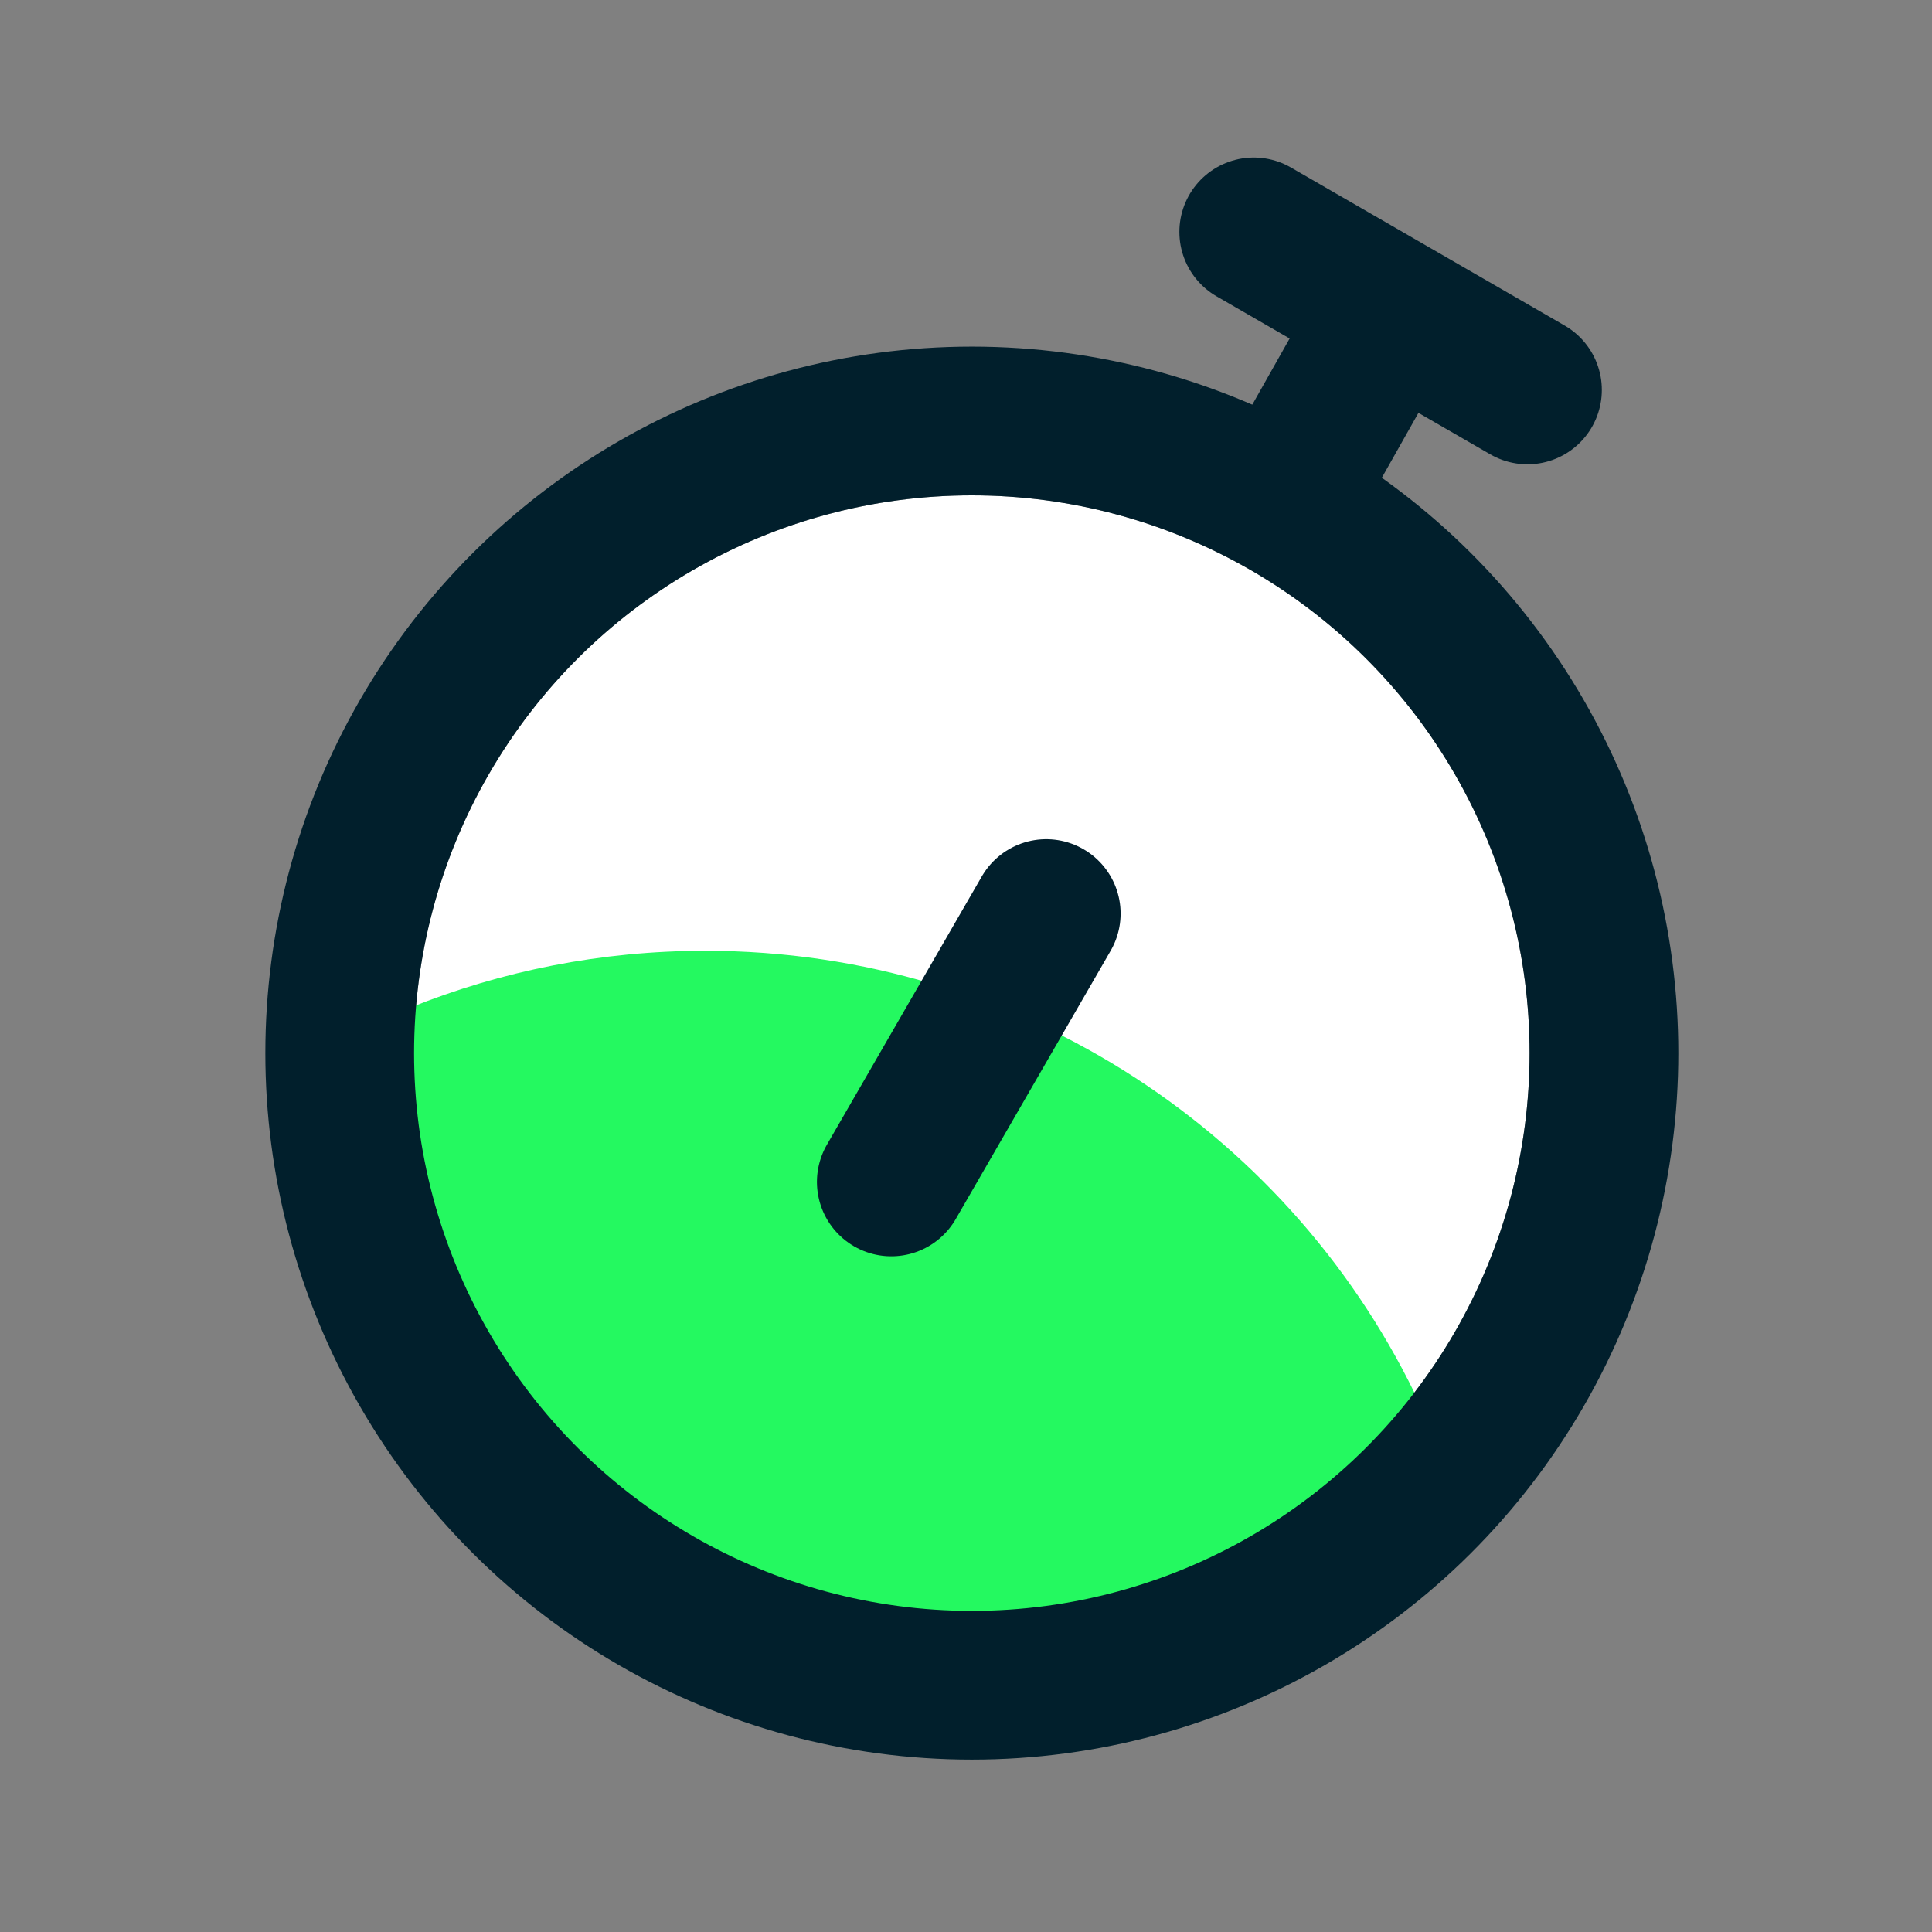 <svg width="512" height="512" viewBox="0 0 512 512" fill="none" xmlns="http://www.w3.org/2000/svg">
<rect x="0" y="0" width="512" height="512" fill="#808080" stroke="none"/>
<g clip-path="url(#clip0_389_805)">
<circle cx="257.547" cy="279.087" r="147.81" transform="rotate(30 257.547 279.087)" fill="white"/>
<path fill-rule="evenodd" clip-rule="evenodd" d="M108.696 267.043C132.852 257.322 159.249 251.97 186.901 251.97C270.906 251.97 343.332 301.364 376.51 372.589C330.964 429.952 248.893 446.896 183.425 409.241C131.359 379.294 104.062 323.02 108.696 267.043Z" fill="#24F960"/>
<path d="M332.254 61.459L368.523 82.399M404.791 103.339L368.523 82.399M368.523 82.399L341.409 130.437" stroke="#011F2C" stroke-width="39.416" stroke-linecap="round" stroke-linejoin="round"/>
<circle cx="257.547" cy="279.087" r="167.518" transform="rotate(30 257.547 279.087)" stroke="#011F2C" stroke-width="39.416"/>
<path d="M277.263 242.108L236.205 313.223" stroke="#011F2C" stroke-width="39.416" stroke-linecap="round" stroke-linejoin="round"/>
</g>
<defs>
<clipPath id="clip0_389_805">
<rect width="403.825" height="450" fill="white" transform="translate(54 31)"/>
</clipPath>
</defs>
</svg>
